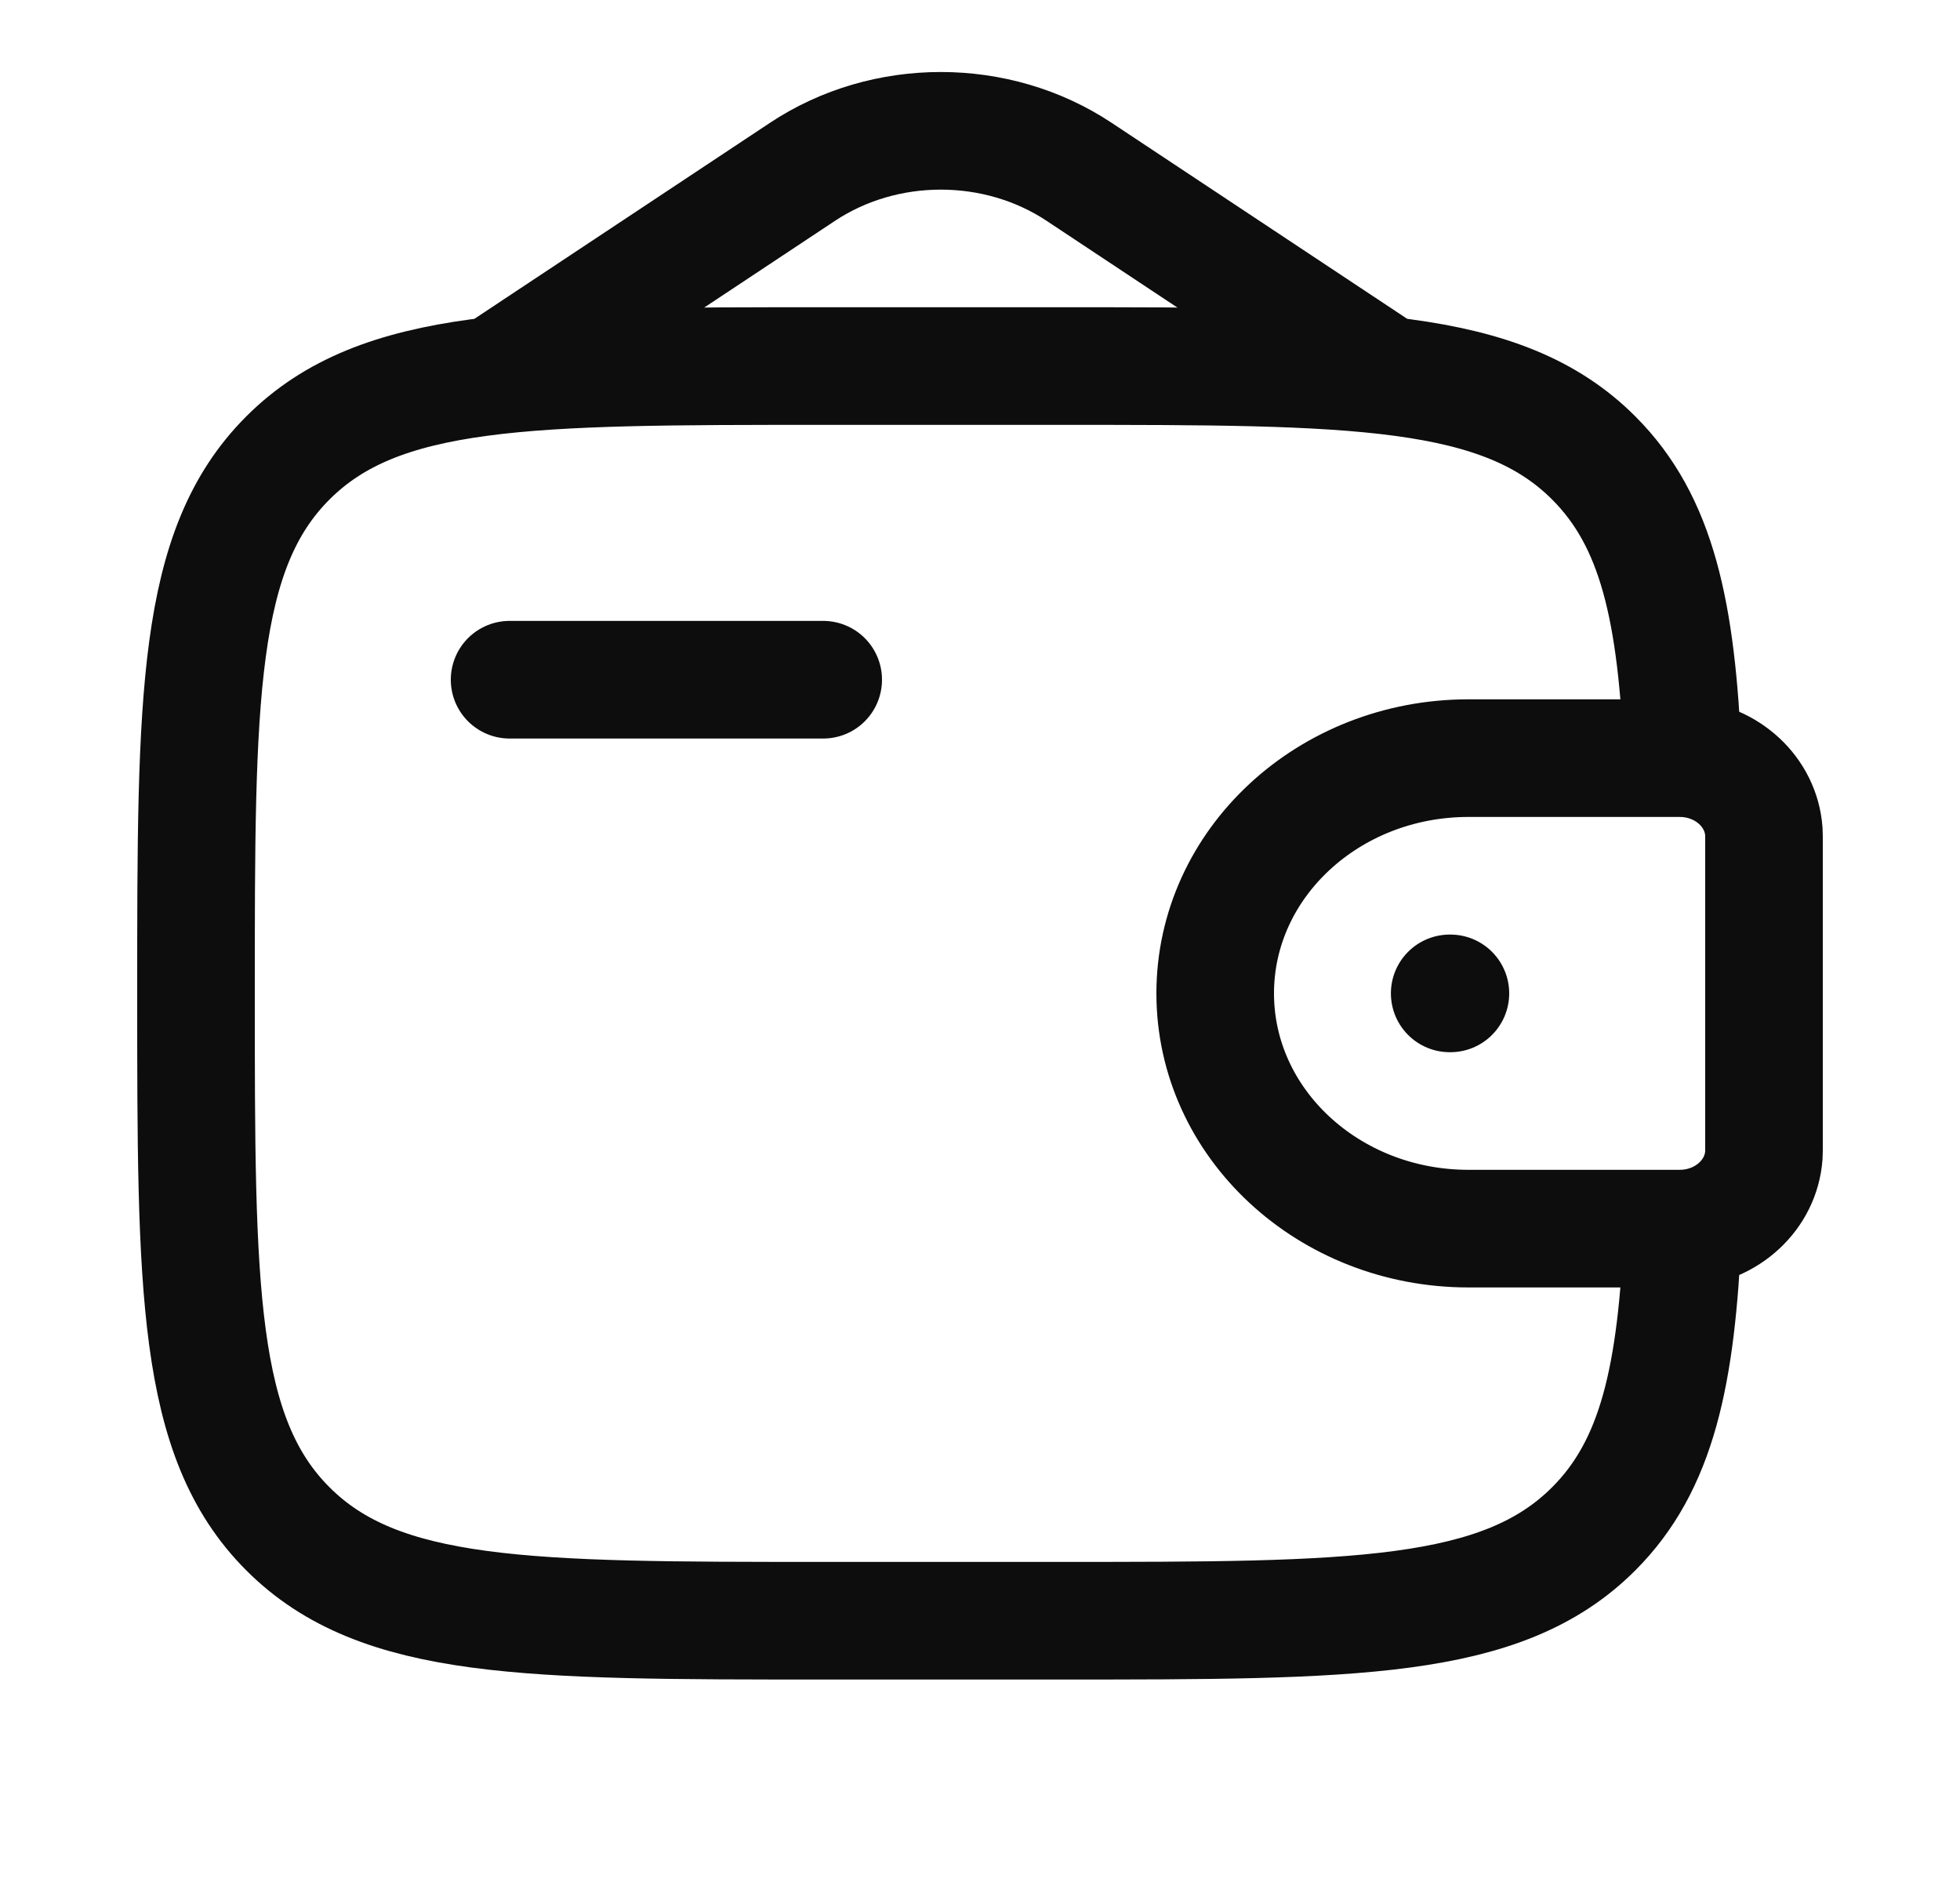 <svg width="25" height="24" viewBox="0 0 25 24" fill="none" xmlns="http://www.w3.org/2000/svg">
<path d="M6.5 8.668H10.5" stroke="#0D0D0D" stroke-width="1.5" stroke-linecap="round" stroke-linejoin="round"/>
<path d="M21.333 9.668H18.731C16.947 9.668 15.5 11.011 15.5 12.668C15.5 14.325 16.947 15.668 18.731 15.668H21.333C21.417 15.668 21.458 15.668 21.494 15.666C22.033 15.633 22.462 15.234 22.498 14.733C22.5 14.701 22.5 14.662 22.5 14.585V10.751C22.5 10.674 22.5 10.635 22.498 10.603C22.462 10.102 22.033 9.703 21.494 9.67C21.458 9.668 21.417 9.668 21.333 9.668Z" stroke="#0D0D0D" stroke-width="1.5"/>
<path d="M21.465 9.668C21.387 7.796 21.137 6.648 20.328 5.84C19.157 4.668 17.271 4.668 13.5 4.668H10.5C6.729 4.668 4.843 4.668 3.672 5.84C2.5 7.011 2.5 8.897 2.5 12.668C2.5 16.439 2.5 18.325 3.672 19.496C4.843 20.668 6.729 20.668 10.5 20.668H13.5C17.271 20.668 19.157 20.668 20.328 19.496C21.137 18.688 21.387 17.54 21.465 15.668" stroke="#0D0D0D" stroke-width="1.5"/>
<path d="M6.5 4.668L10.236 2.191C11.287 1.494 12.713 1.494 13.764 2.191L17.5 4.668" stroke="#0D0D0D" stroke-width="1.5" stroke-linecap="round"/>
<path d="M18.491 12.668H18.5" stroke="#0D0D0D" stroke-width="1.5" stroke-linecap="round" stroke-linejoin="round"/>
</svg>
